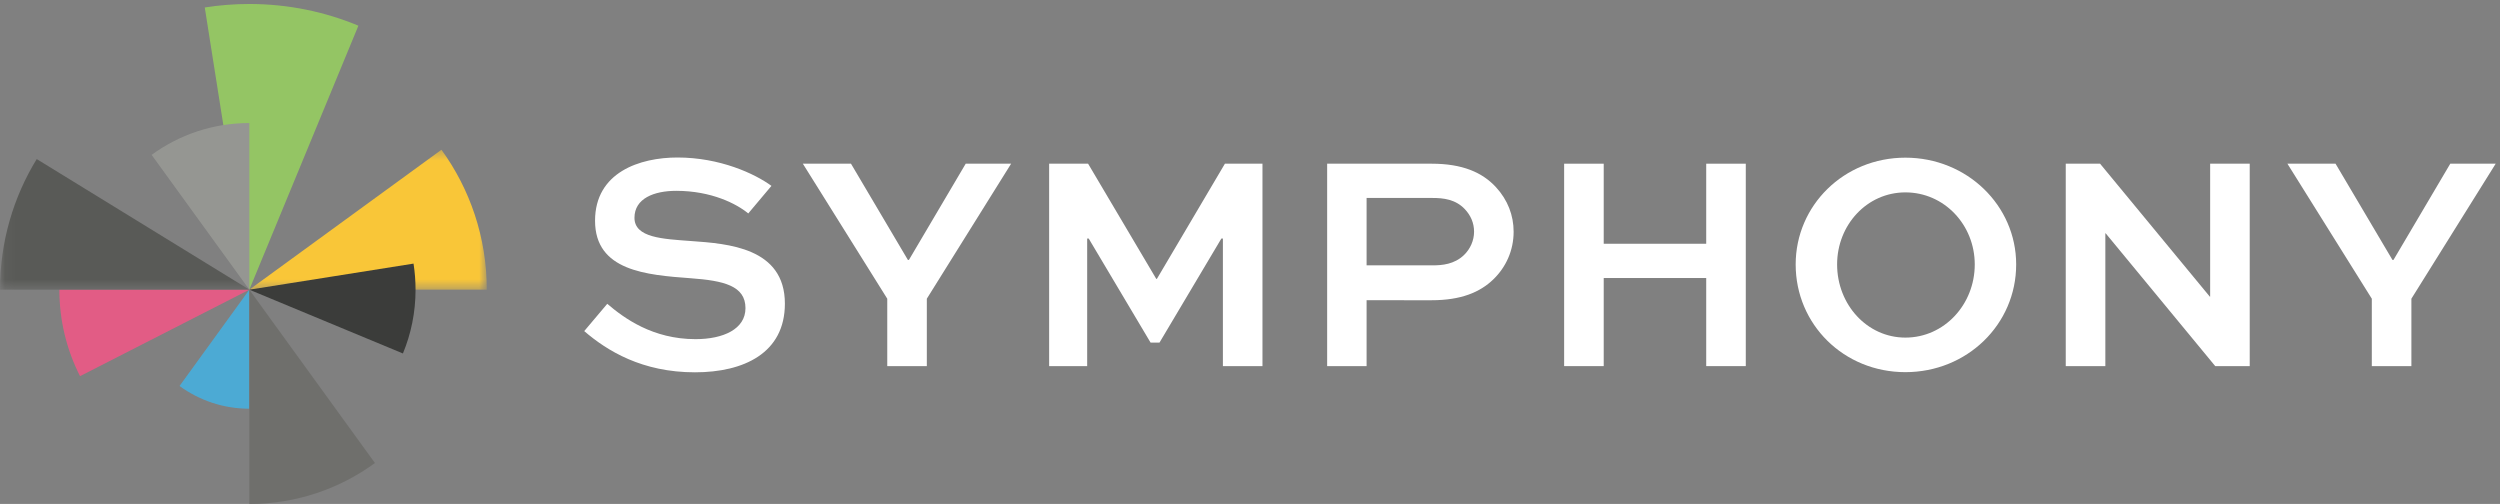 <?xml version="1.0" encoding="UTF-8" standalone="no"?>
<svg width="253px" height="51px" viewBox="0 0 253 51" version="1.1" xmlns="http://www.w3.org/2000/svg" xmlns:xlink="http://www.w3.org/1999/xlink">
    <rect x="0" y="0" width="253" height="51" fill="#808080" stroke="none"/>
    <!-- Generator: Sketch 42 (36781) - http://www.bohemiancoding.com/sketch -->
    <title>symphony-logo-nav</title>
    <desc>Created with Sketch.</desc>
    <defs>
        <polygon id="path-1" points="0.08 14.552 0.08 0.391 49.263 0.391 49.263 14.552 0.08 14.552"></polygon>
    </defs>
    <g id="Page-1" stroke="none" stroke-width="1" fill="none" fill-rule="evenodd">
        <g id="Default">
            <g id="symphony-logo-nav">
                <path d="M75.723,21.601 C74.551,20.628 72.001,19.312 68.433,19.312 C66.196,19.312 64.208,20.079 64.208,22.04 C64.208,24.064 67.072,24.183 69.951,24.394 C73.642,24.659 79.431,25.052 79.431,30.73 C79.431,35.734 75.271,37.678 70.327,37.678 C64.992,37.678 61.455,35.515 59.124,33.507 L61.455,30.745 C63.146,32.189 66.04,34.322 70.389,34.322 C73.204,34.322 75.442,33.303 75.442,31.185 C75.442,28.912 73.223,28.402 69.906,28.159 C65.416,27.827 60.219,27.421 60.219,22.338 C60.219,17.429 64.756,15.939 68.559,15.939 C72.845,15.939 76.381,17.571 78.071,18.81 L75.723,21.601" id="Fill-1" fill="#FFFFFF"></path>
                <polyline id="Fill-2" fill="#FFFFFF" points="123.757 37.051 123.757 24.143 123.601 24.143 117.342 34.668 116.436 34.668 110.178 24.143 110.022 24.143 110.022 37.051 106.173 37.051 106.173 16.566 110.115 16.566 117.013 28.222 117.077 28.222 123.961 16.566 127.762 16.566 127.762 37.051 123.757 37.051"></polyline>
                <polyline id="Fill-3" fill="#FFFFFF" points="158.291 37.051 158.291 16.566 162.296 16.566 162.296 24.668 172.669 24.668 172.669 16.566 176.673 16.566 176.673 37.051 172.669 37.051 172.669 28.135 162.296 28.135 162.296 37.051 158.291 37.051"></polyline>
                <path d="M192.826,15.956 C199.057,15.956 204.037,20.796 204.037,26.762 C204.037,32.839 199.057,37.662 192.826,37.662 C186.595,37.662 181.722,32.839 181.722,26.762 C181.722,20.796 186.595,15.956 192.826,15.956 Z M192.827,34.165 C196.758,34.165 199.845,30.816 199.845,26.762 C199.845,22.755 196.758,19.469 192.827,19.469 C188.943,19.469 185.916,22.755 185.916,26.762 C185.916,30.816 188.943,34.165 192.827,34.165 L192.827,34.165 Z" id="Fill-4" fill="#FFFFFF"></path>
                <polyline id="Fill-5" fill="#FFFFFF" points="227.672 16.566 227.672 37.051 224.182 37.051 213.092 23.609 213.061 23.609 213.061 37.051 209.054 37.051 209.054 16.566 212.527 16.566 223.636 30.024 223.667 30.024 223.667 16.566 227.672 16.566"></polyline>
                <polyline id="Fill-6" fill="#FFFFFF" points="252.564 16.566 247.968 16.566 242.22 26.305 242.117 26.305 236.357 16.566 231.486 16.566 240.027 30.23 240.027 37.051 244.033 37.051 244.033 30.228 252.564 16.566"></polyline>
                <polyline id="Fill-7" fill="#FFFFFF" points="102.326 16.566 97.73 16.566 91.982 26.305 91.878 26.305 86.12 16.566 81.248 16.566 89.791 30.23 89.791 37.051 93.795 37.051 93.795 30.228 102.326 16.566"></polyline>
                <path d="M138.299,20.034 L144.978,20.034 C146.037,20.034 147.297,20.16 148.243,21.168 C148.828,21.788 149.176,22.557 149.176,23.452 C149.176,24.33 148.796,25.194 148.154,25.811 C147.175,26.75 145.946,26.854 144.978,26.854 L138.299,26.853 L138.299,20.034 Z M138.299,30.383 L144.877,30.384 C147.852,30.384 149.772,29.577 151.117,28.281 C152.392,27.051 153.179,25.366 153.179,23.449 C153.179,21.788 152.579,20.238 151.404,18.957 C150.012,17.438 147.989,16.566 144.877,16.566 L134.308,16.566 L134.308,37.051 L138.299,37.051 L138.299,30.383 L138.299,30.383 Z" id="Fill-8" fill="#FFFFFF"></path>
                <path d="M6.008,29.316 C6.008,32.467 6.761,35.442 8.1,38.067 L25.233,29.316 L6.008,29.316" id="Fill-9" fill="#E25C85"></path>
                <path d="M18.169,39.062 C20.153,40.509 22.593,41.362 25.233,41.362 L25.233,29.316 L18.169,39.062" id="Fill-10" fill="#4CAAD4"></path>
                <path d="M36.27,2.6 C32.871,1.185 29.143,0.404 25.233,0.404 C23.698,0.404 22.192,0.525 20.722,0.756 L25.233,29.316 L36.27,2.6" id="Fill-11" fill="#94C564"></path>
                <g id="Group-15" transform="translate(0, 14.763)">
                    <mask id="mask-2" fill="white">
                        <use xlink:href="#path-1"></use>
                    </mask>
                    <g id="Clip-13"></g>
                    <path d="M25.233,14.552 L49.263,14.552 C49.263,9.259 47.56,4.366 44.674,0.391 L25.233,14.552" id="Fill-12" fill="#F9C638" mask="url(#mask-2)"></path>
                    <path d="M3.716,1.334 C1.36,5.181 0,9.707 0,14.552 L25.233,14.552 L3.716,1.334" id="Fill-14" fill="#595A57" mask="url(#mask-2)"></path>
                </g>
                <path d="M25.233,12.451 C21.538,12.451 18.121,13.647 15.345,15.672 L25.233,29.316 L25.233,12.451" id="Fill-16" fill="#959692"></path>
                <path d="M25.233,51 C29.984,51 34.377,49.462 37.945,46.858 L25.233,29.316 L25.233,51" id="Fill-17" fill="#6F6F6C"></path>
                <path d="M41.849,26.677 L25.233,29.316 L40.776,35.771 C41.599,33.782 42.054,31.603 42.054,29.316 C42.054,28.418 41.983,27.537 41.849,26.677" id="Fill-18" fill="#3B3C3A"></path>
            </g>
        </g>
    </g>
</svg>